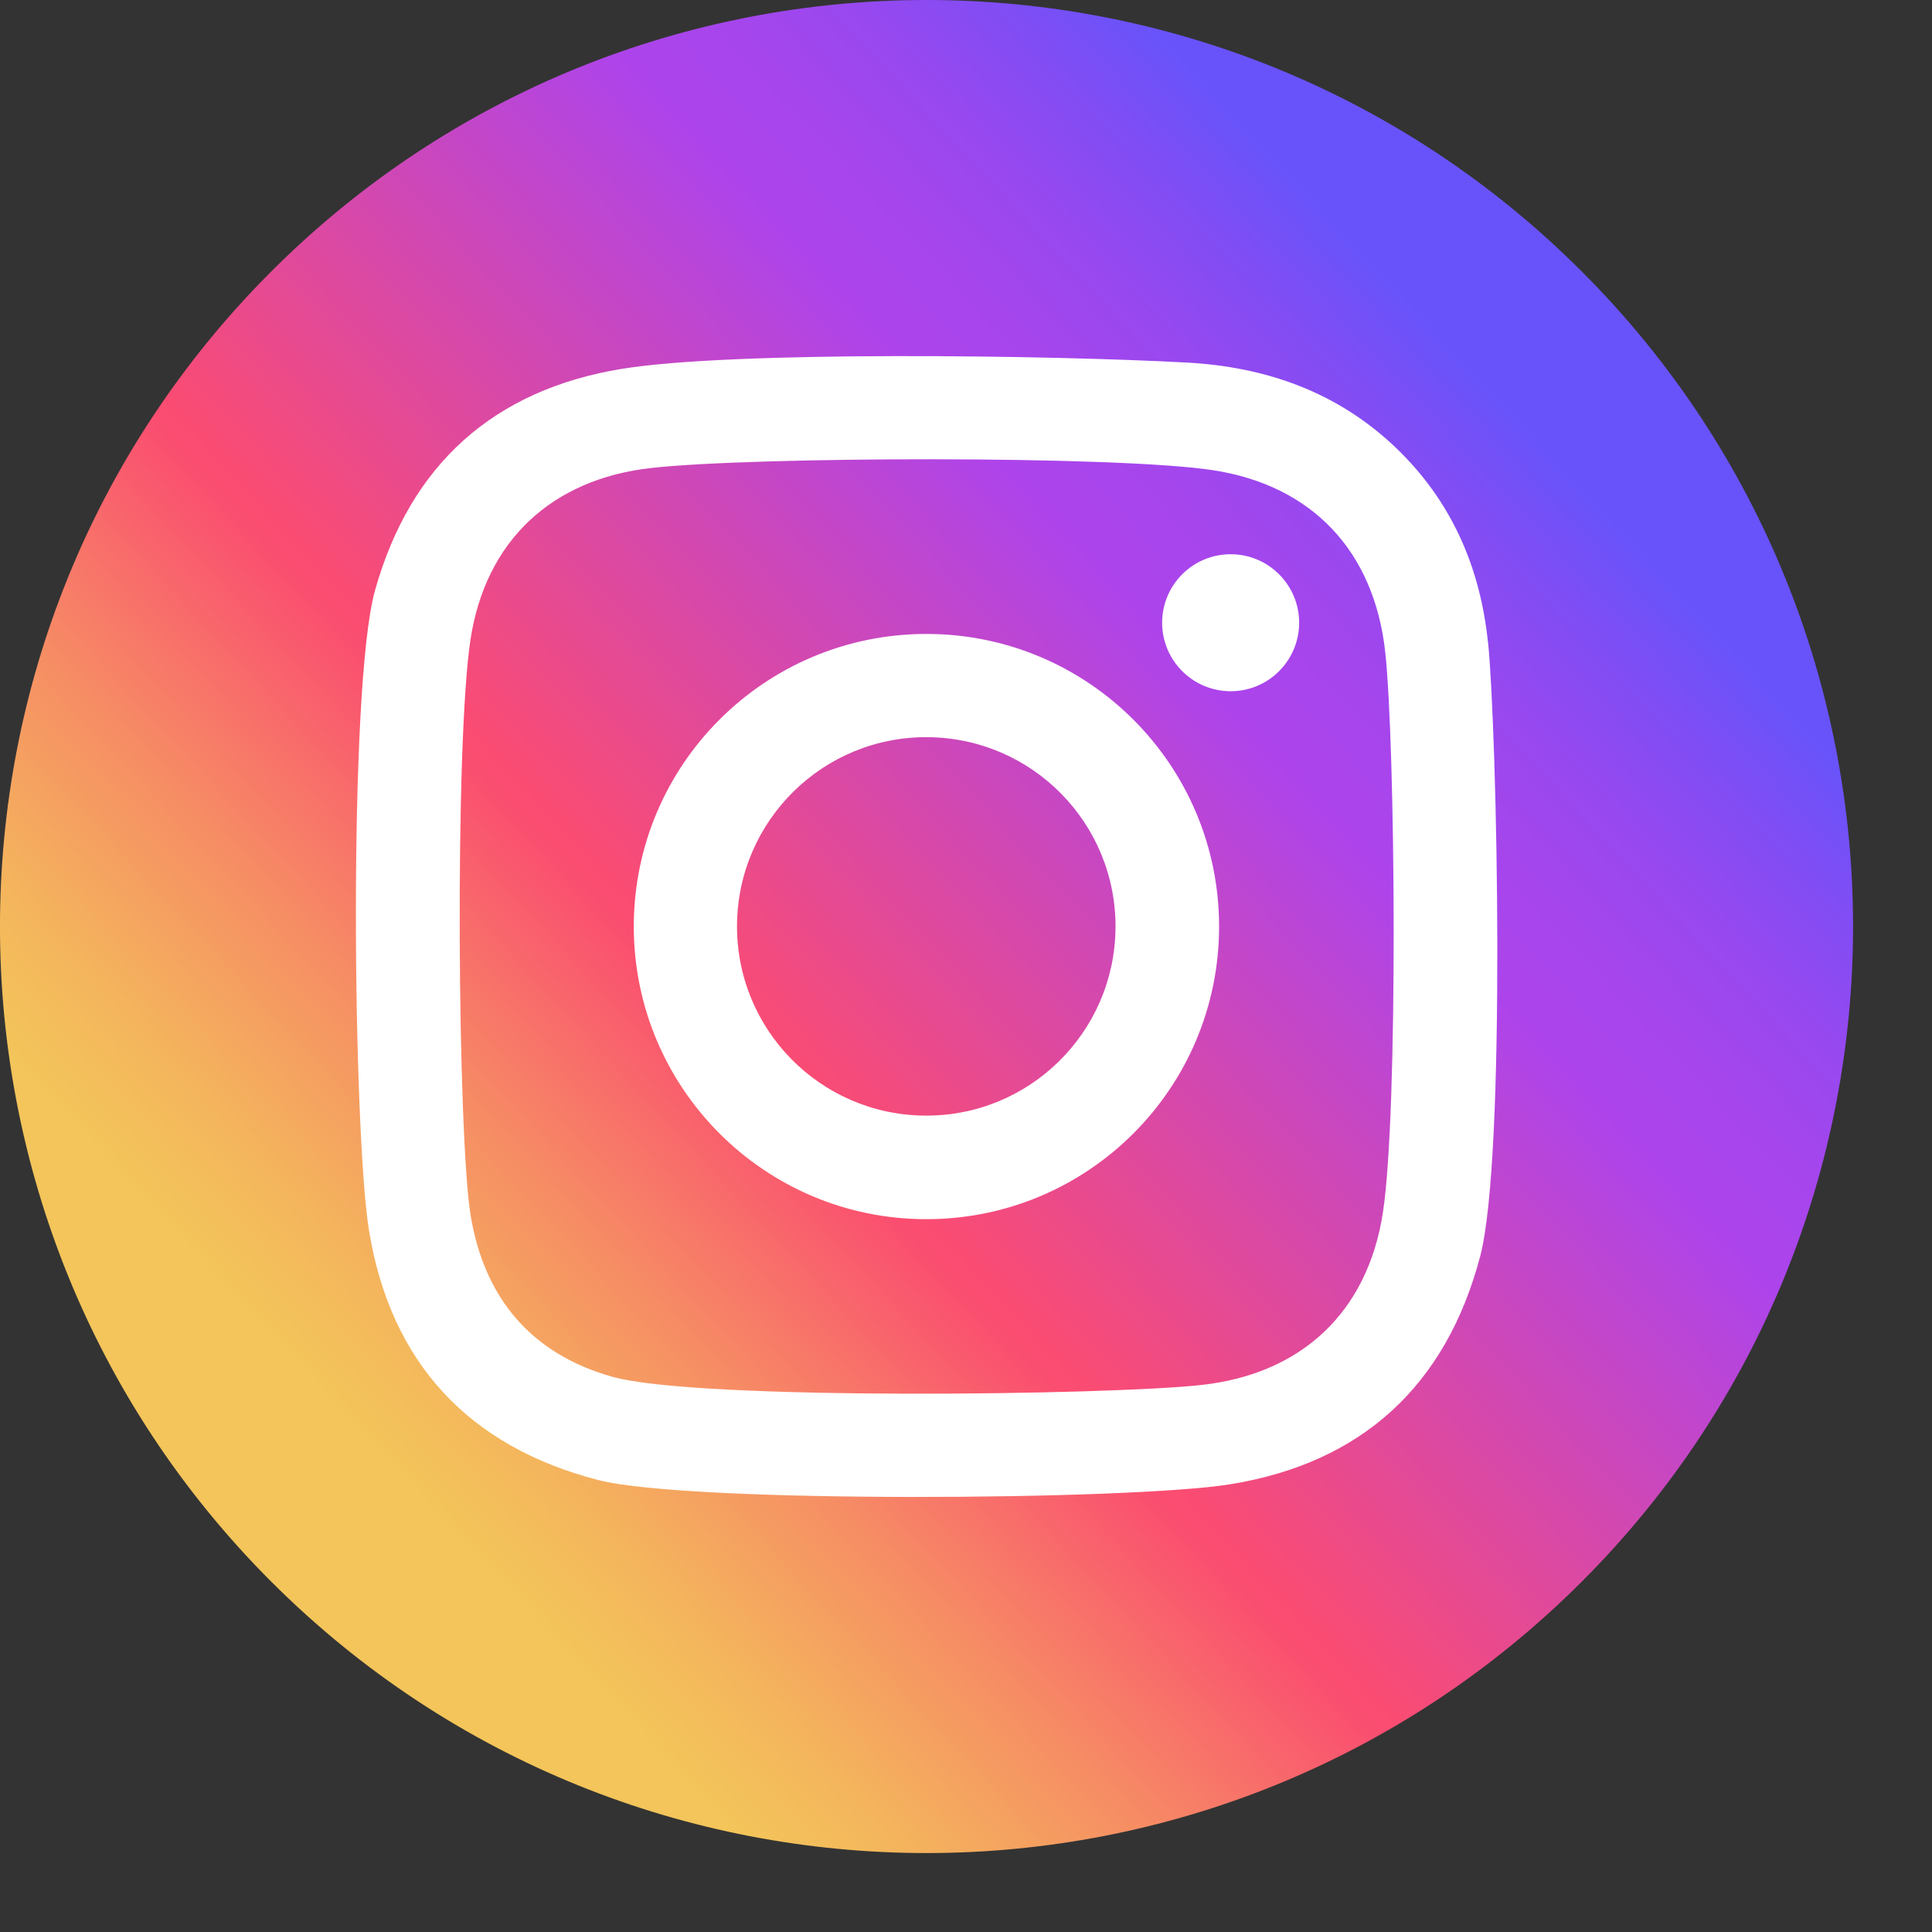 <svg width="23" height="23" viewBox="0 0 23 23" fill="none" xmlns="http://www.w3.org/2000/svg">
<rect x="0" y="0" width="23" height="23" fill="#333333" stroke="none"/>
<g clip-path="url(#clip0_856_331)">
<path d="M18.83 18.83C23.137 14.522 23.137 7.538 18.83 3.231C14.522 -1.077 7.538 -1.077 3.23 3.231C-1.077 7.538 -1.077 14.522 3.23 18.83C7.538 23.137 14.522 23.137 18.83 18.83Z" fill="url(#paint0_linear_856_331)"/>
<path d="M17.714 7.647C17.622 6.753 17.279 5.962 16.615 5.328C15.916 4.661 15.061 4.366 14.124 4.316C12.527 4.229 8.735 4.174 7.404 4.391C5.882 4.639 4.885 5.527 4.464 7.03C4.141 8.186 4.205 13.514 4.394 14.657C4.652 16.219 5.576 17.221 7.124 17.62C8.196 17.897 13.463 17.862 14.645 17.67C16.209 17.417 17.215 16.499 17.622 14.953C17.932 13.766 17.823 8.717 17.715 7.646L17.714 7.647ZM16.463 14.436C16.281 15.623 15.493 16.358 14.3 16.488C13.205 16.609 8.31 16.675 7.293 16.391C6.321 16.119 5.765 15.45 5.603 14.471C5.449 13.536 5.411 8.865 5.601 7.614C5.78 6.438 6.568 5.703 7.754 5.571C8.958 5.436 13.29 5.421 14.443 5.598C15.627 5.78 16.361 6.569 16.491 7.764C16.612 8.878 16.647 13.237 16.463 14.436H16.463ZM11.031 7.547C9.106 7.546 7.546 9.104 7.545 11.029C7.545 12.953 9.104 14.514 11.027 14.514C12.952 14.515 14.512 12.956 14.513 11.032C14.514 9.108 12.955 7.548 11.031 7.547ZM11.007 13.281C9.762 13.27 8.763 12.252 8.774 11.008C8.786 9.764 9.803 8.764 11.047 8.776C12.292 8.787 13.291 9.805 13.28 11.049C13.268 12.293 12.251 13.293 11.007 13.281ZM15.466 7.415C15.465 7.866 15.099 8.23 14.649 8.229C14.198 8.227 13.834 7.862 13.835 7.412C13.836 6.961 14.202 6.597 14.652 6.598C15.103 6.599 15.467 6.965 15.466 7.415Z" fill="white"/>
</g>
<defs>
<linearGradient id="paint0_linear_856_331" x1="2.963" y1="18.549" x2="19.103" y2="3.509" gradientUnits="userSpaceOnUse">
<stop offset="0.09" stop-color="#F3C55A"/>
<stop offset="0.15" stop-color="#F4B55C"/>
<stop offset="0.25" stop-color="#F68E64"/>
<stop offset="0.38" stop-color="#FA4E70"/>
<stop offset="0.39" stop-color="#FB4C71"/>
<stop offset="0.7" stop-color="#AD44EB"/>
<stop offset="0.75" stop-color="#A745EC"/>
<stop offset="0.81" stop-color="#9848EF"/>
<stop offset="0.87" stop-color="#804DF4"/>
<stop offset="0.92" stop-color="#6853FA"/>
</linearGradient>
<clipPath id="clip0_856_331">
<rect width="22.061" height="22.061" fill="white"/>
</clipPath>
</defs>
</svg>
